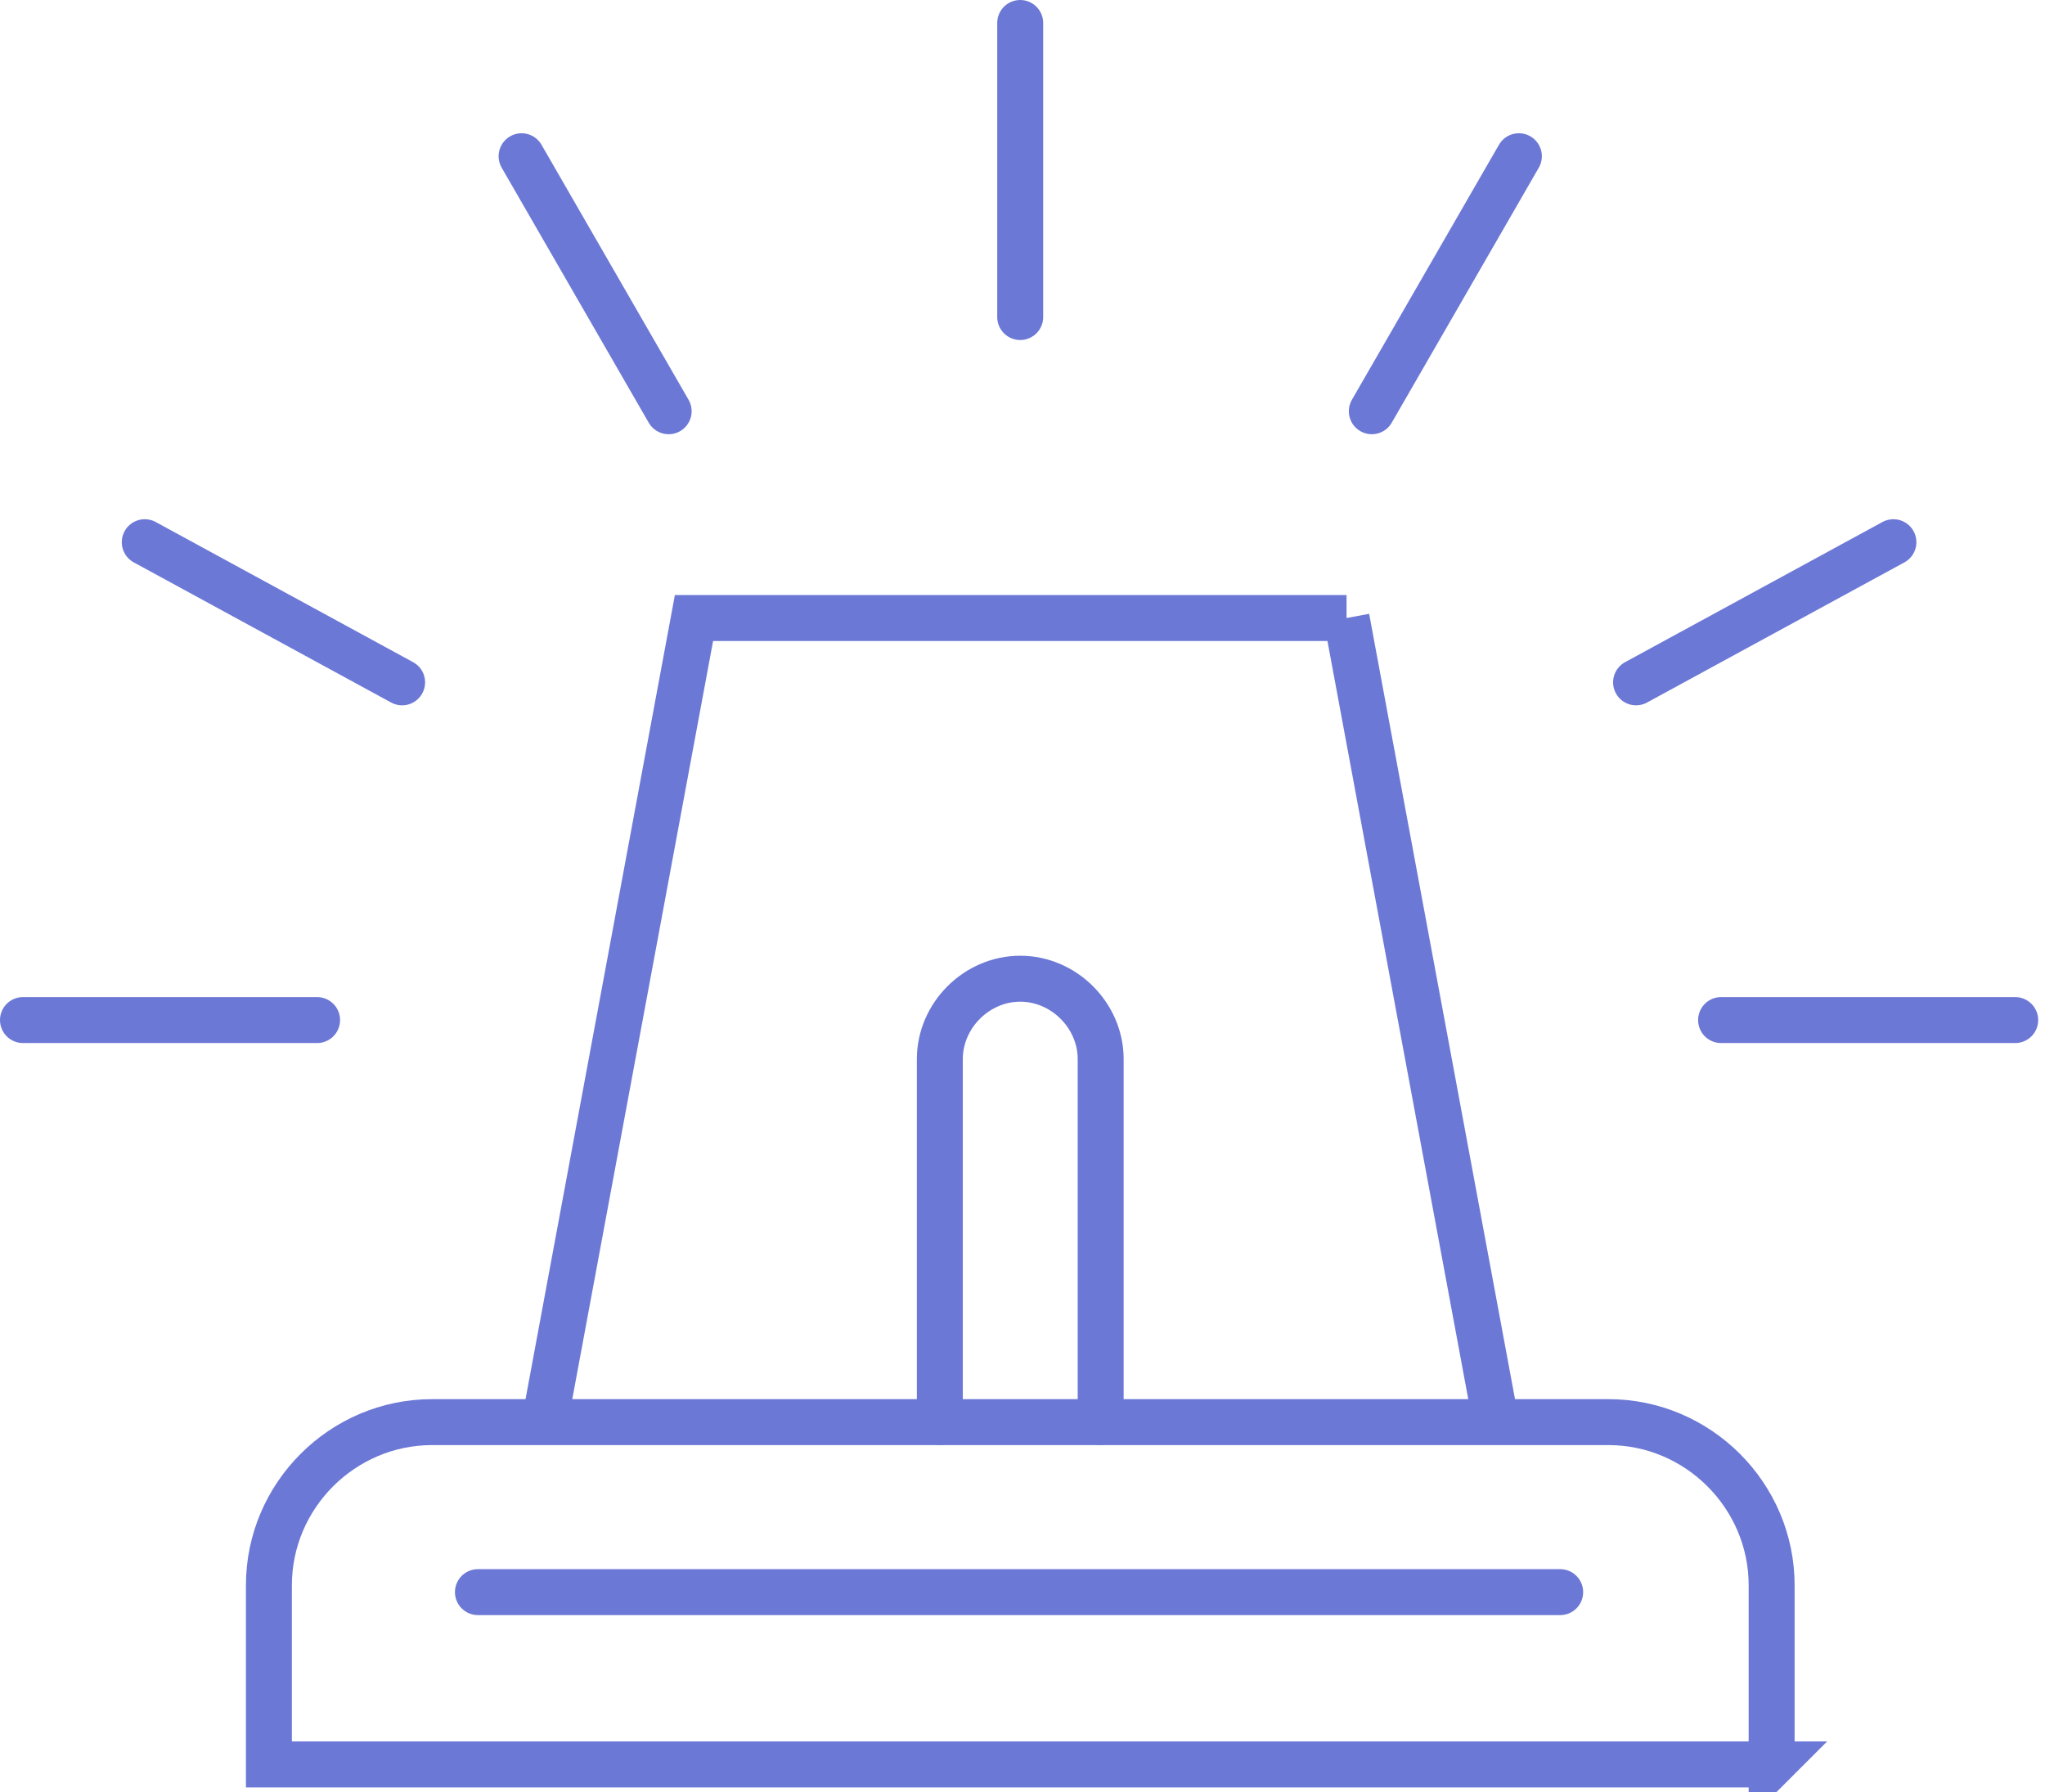 <svg width="89" height="78" fill="none" xmlns="http://www.w3.org/2000/svg"><path d="M58.603 26.9h-28.4l-6.5 35h41.4l-6.5-35zm18.5 49.9h-65.4V69c0-3.9 3.2-7.1 7.1-7.1h51.2c3.9 0 7.1 3.2 7.1 7.1v7.8z" stroke="#6C78D6" stroke-width="2" stroke-miterlimit="10" stroke-linecap="round"/><path d="M40.902 61.9V46.1c0-1.9 1.6-3.5 3.5-3.5s3.5 1.6 3.5 3.5v15.8M20.8 69.3h47.1M13.8 44.4H1m16.5-14.7L6.3 23.6m22.8-5.7L22.7 6.8m21.7 7V1m30.503 43.4h12.8m-16.5-14.7l11.2-6.1m-22.7-5.7l6.4-11.1" stroke="#6C78D6" stroke-width="2" stroke-miterlimit="10" stroke-linecap="round"/></svg>